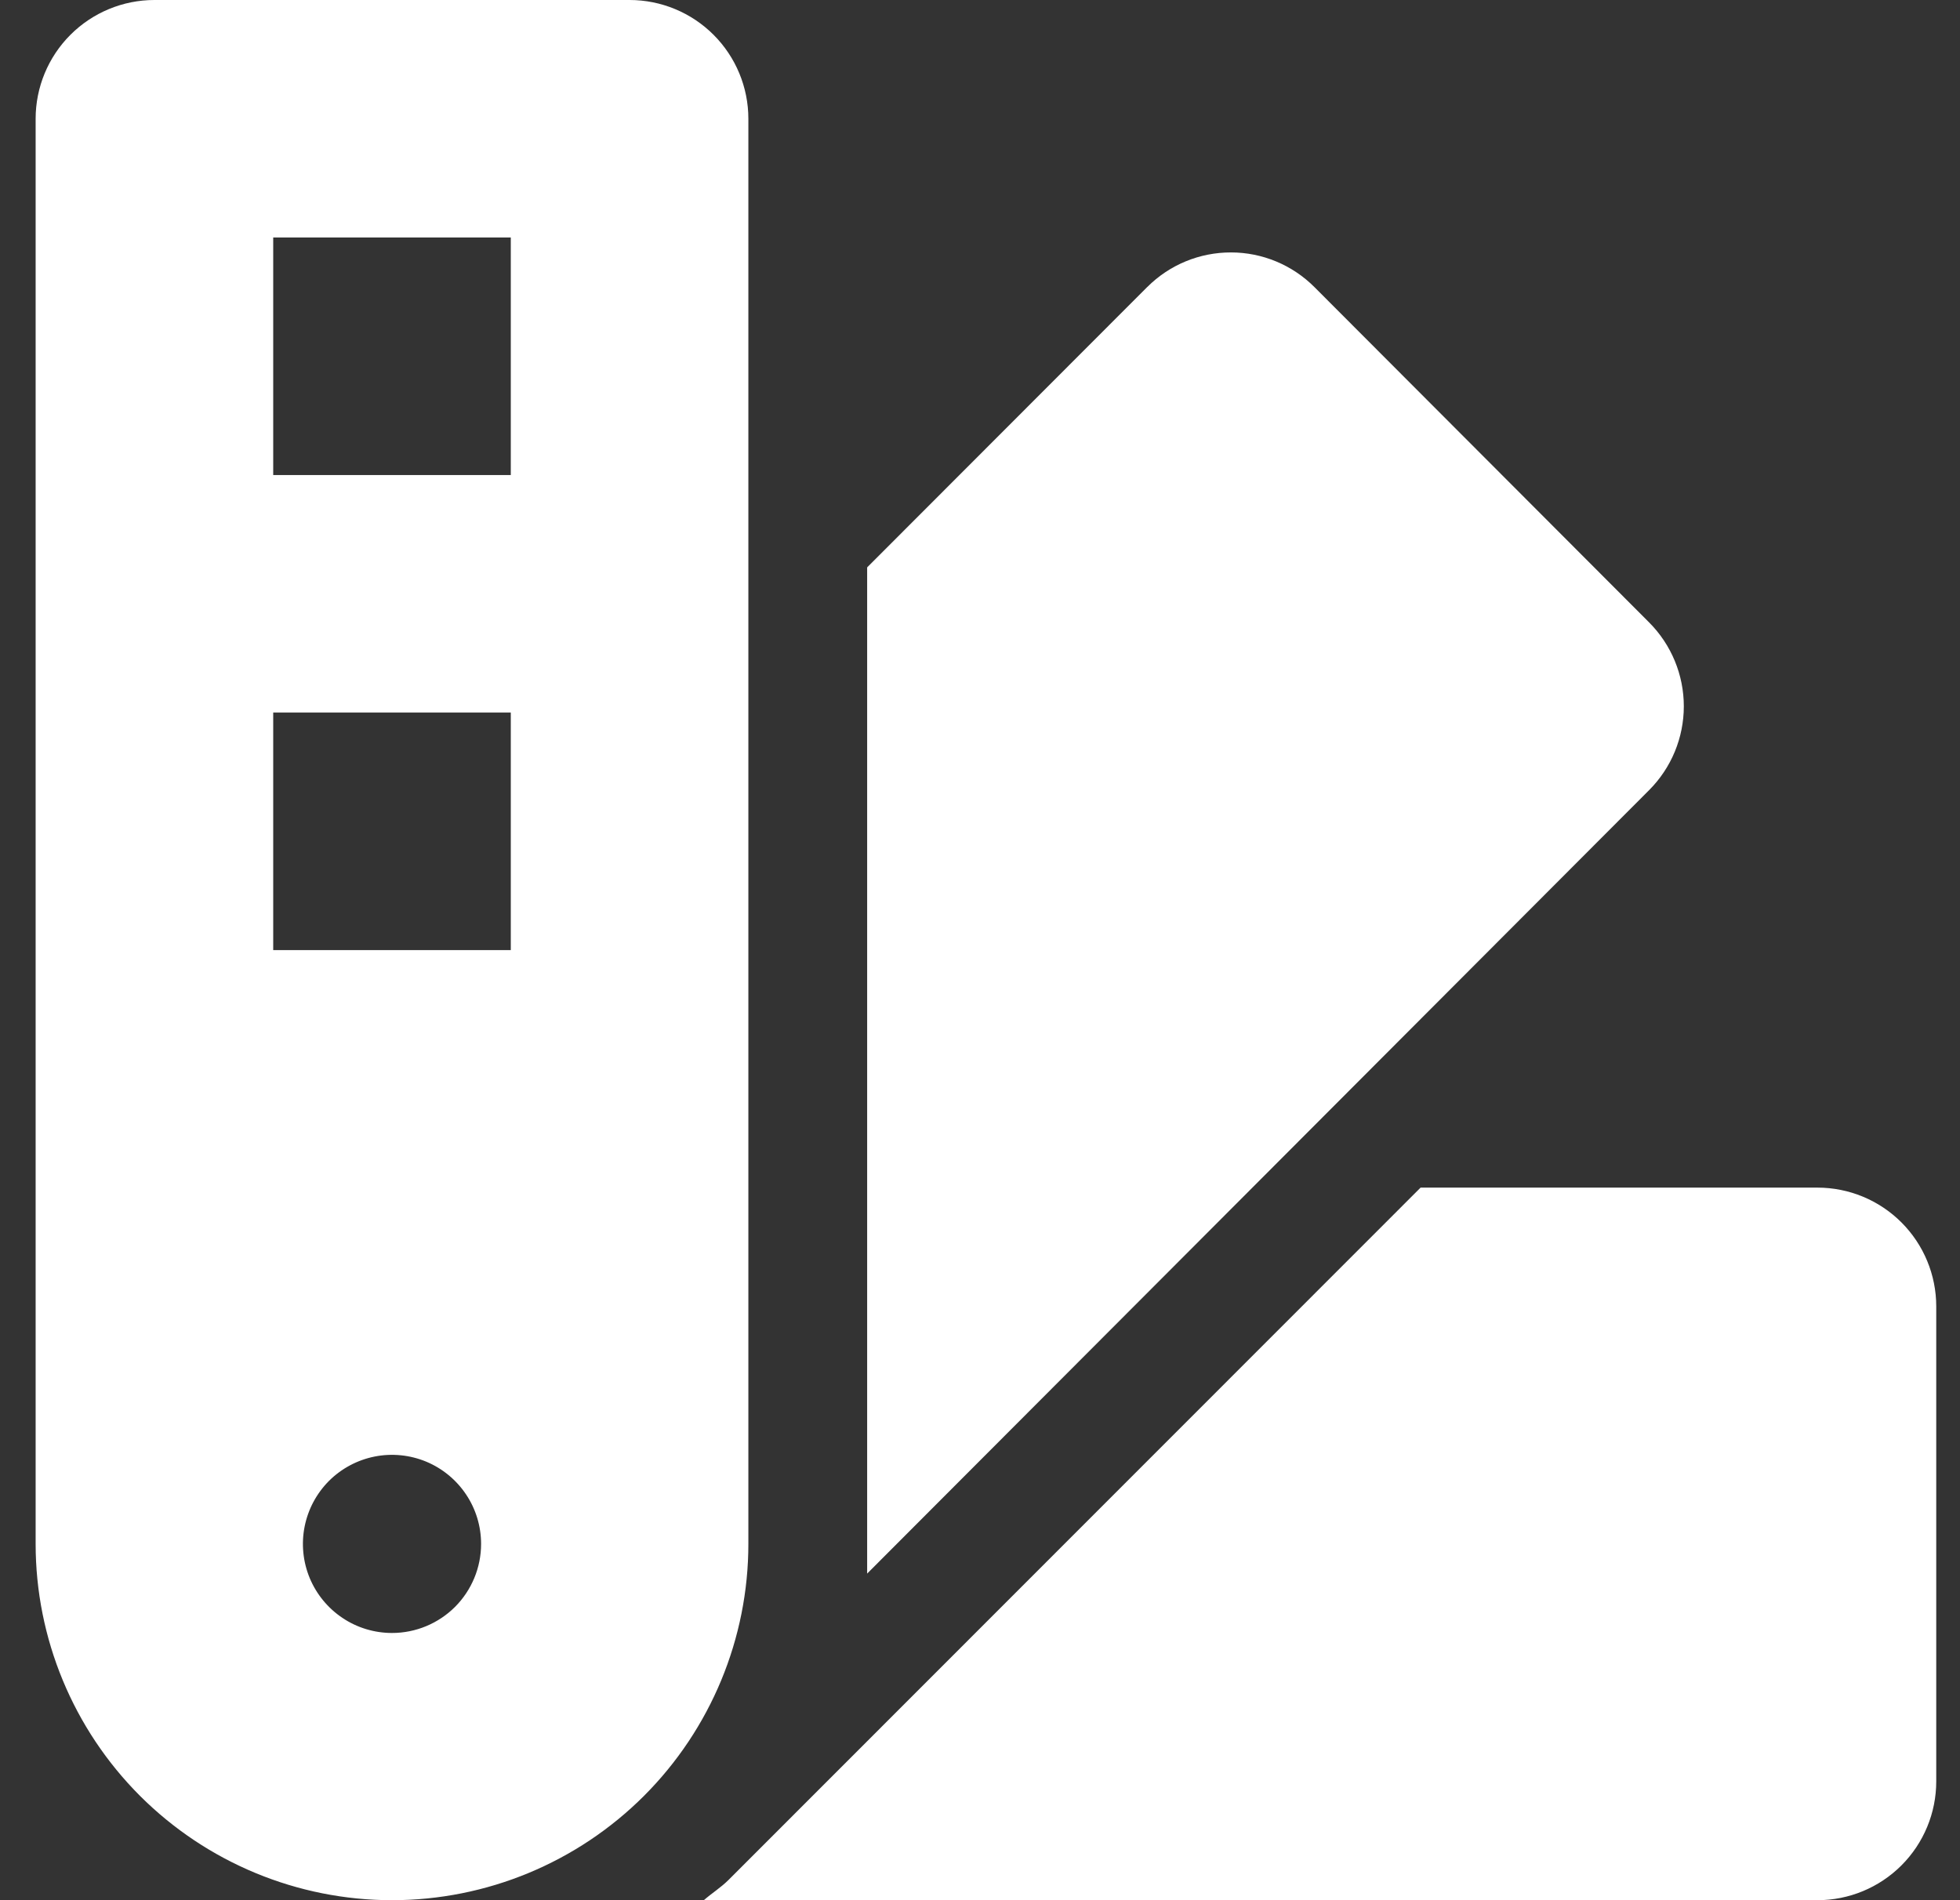 <svg width="33" height="32" viewBox="0 0 33 32" fill="none" xmlns="http://www.w3.org/2000/svg">
<rect x="0" y="0" width="33" height="32" fill="#333333" stroke="none"/>
<path d="M27.766 10.482L22.131 4.835C21.759 4.462 21.253 4.251 20.726 4.251C20.199 4.25 19.692 4.458 19.319 4.831L19.314 4.835L14.6 9.555V26.5L27.766 13.306C28.14 12.931 28.35 12.424 28.35 11.894C28.35 11.365 28.14 10.857 27.766 10.482ZM30.6 20H23.918L12.268 31.657C12.139 31.786 11.986 31.881 11.85 32H30.6C31.131 32 31.639 31.789 32.014 31.414C32.389 31.039 32.6 30.53 32.6 30V22C32.6 21.47 32.389 20.961 32.014 20.586C31.639 20.211 31.131 20 30.6 20ZM12.6 2C12.6 1.47 12.389 0.961 12.014 0.586C11.639 0.211 11.13 0 10.6 0L2.6 0C2.07 0 1.561 0.211 1.186 0.586C0.811 0.961 0.6 1.47 0.6 2L0.6 26C0.6 27.591 1.232 29.117 2.357 30.243C3.483 31.368 5.009 32 6.6 32C8.191 32 9.718 31.368 10.843 30.243C11.968 29.117 12.6 27.591 12.6 26V2ZM6.6 27.5C6.303 27.5 6.013 27.412 5.767 27.247C5.52 27.082 5.328 26.848 5.214 26.574C5.101 26.3 5.071 25.998 5.129 25.707C5.187 25.416 5.33 25.149 5.539 24.939C5.749 24.73 6.016 24.587 6.307 24.529C6.598 24.471 6.9 24.501 7.174 24.614C7.448 24.728 7.682 24.92 7.847 25.167C8.012 25.413 8.1 25.703 8.1 26C8.1 26.398 7.942 26.779 7.661 27.061C7.379 27.342 6.998 27.5 6.6 27.5ZM8.6 16H4.6V12H8.6V16ZM8.6 8H4.6V4H8.6V8Z" fill="white"/>
</svg>
